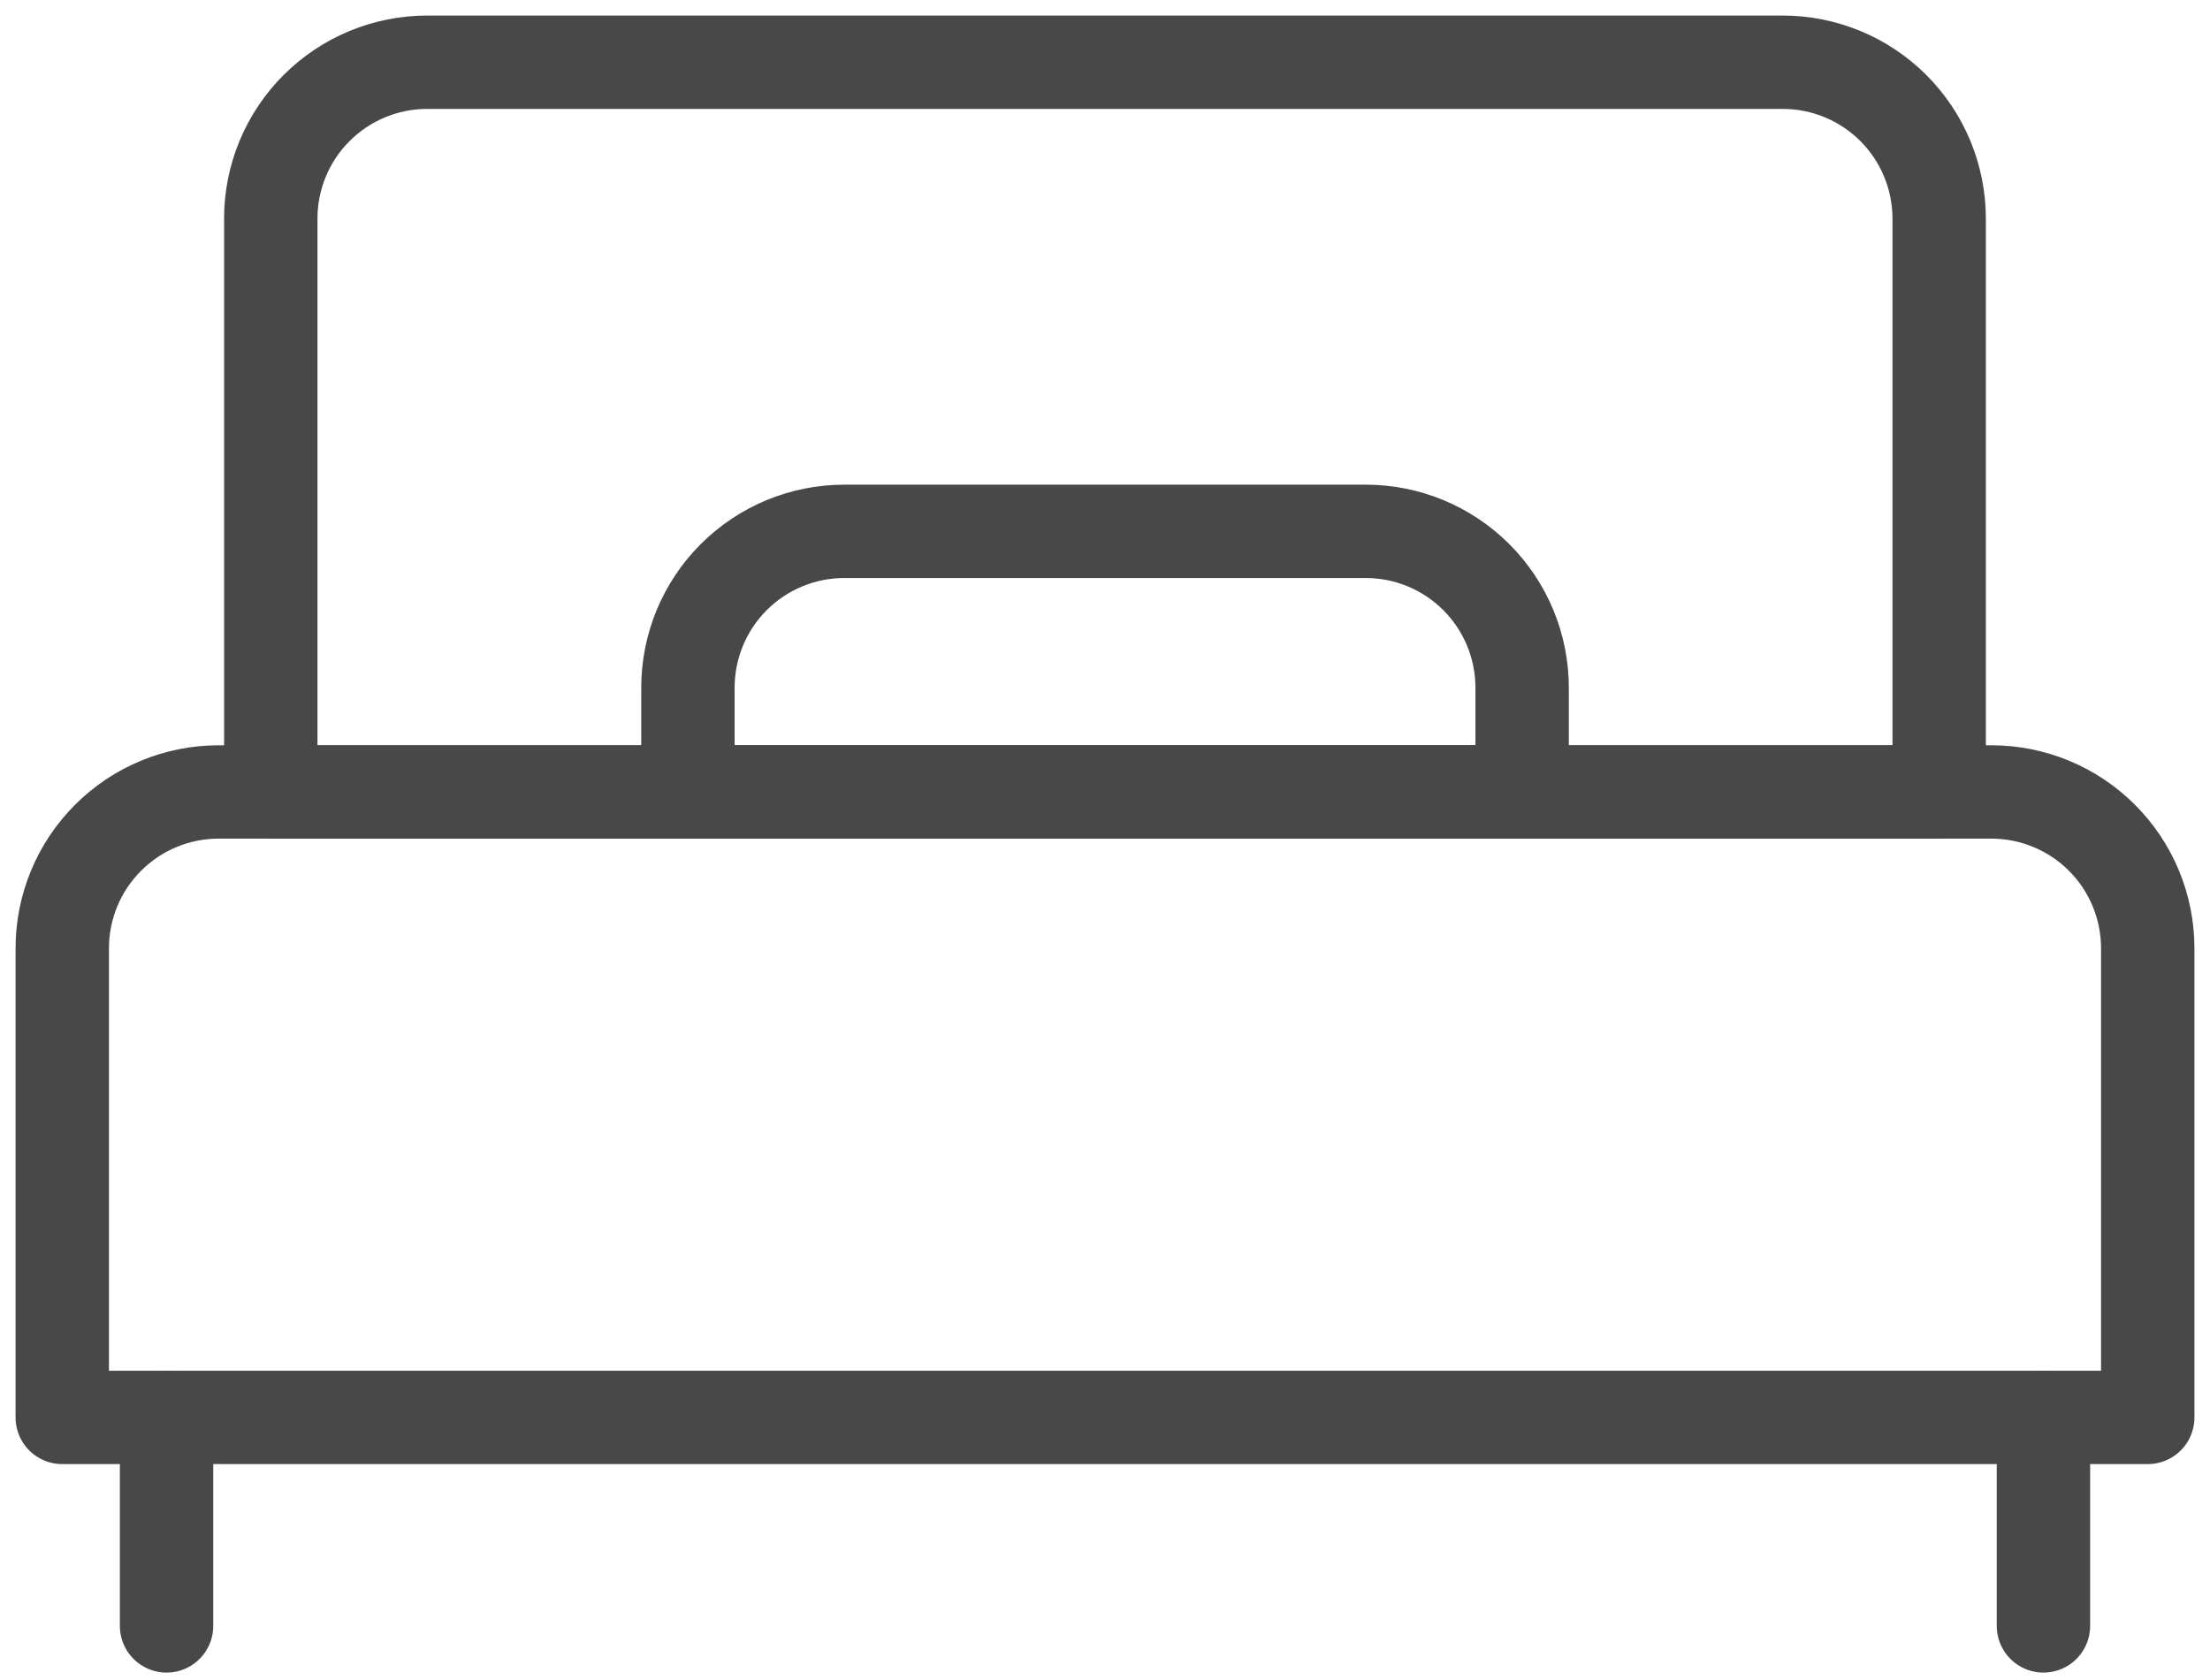 <svg width="71" height="54" viewBox="0 0 71 54" fill="none" xmlns="http://www.w3.org/2000/svg">
<g id="bed">
<path id="Vector" d="M8.699 7.025C8.699 5.692 9.228 4.414 10.171 3.472C11.113 2.529 12.391 2 13.724 2H57.274C58.606 2 59.885 2.529 60.827 3.472C61.769 4.414 62.299 5.692 62.299 7.025V25.45H8.699V7.025Z" stroke="#484848" stroke-width="3" stroke-linecap="round" stroke-linejoin="round"/>
<path id="Vector_2" d="M5.351 45.55V52.25" stroke="#484848" stroke-width="3" stroke-linecap="round" stroke-linejoin="round"/>
<path id="Vector_3" d="M65.649 45.55V52.25" stroke="#484848" stroke-width="3" stroke-linecap="round" stroke-linejoin="round"/>
<path id="Vector_4" d="M43.876 17.075H27.126C25.793 17.075 24.515 17.604 23.572 18.547C22.63 19.489 22.101 20.767 22.101 22.1V25.45H48.901V22.1C48.901 20.767 48.371 19.489 47.429 18.547C46.486 17.604 45.208 17.075 43.876 17.075Z" stroke="#484848" stroke-width="3" stroke-linecap="round" stroke-linejoin="round"/>
<path id="Vector_5" d="M2 30.475C2 29.142 2.529 27.864 3.472 26.922C4.414 25.979 5.692 25.45 7.025 25.45H63.975C65.308 25.45 66.586 25.979 67.528 26.922C68.471 27.864 69 29.142 69 30.475V45.55H2V30.475Z" stroke="#484848" stroke-width="3" stroke-linecap="round" stroke-linejoin="round"/>
</g>
</svg>
